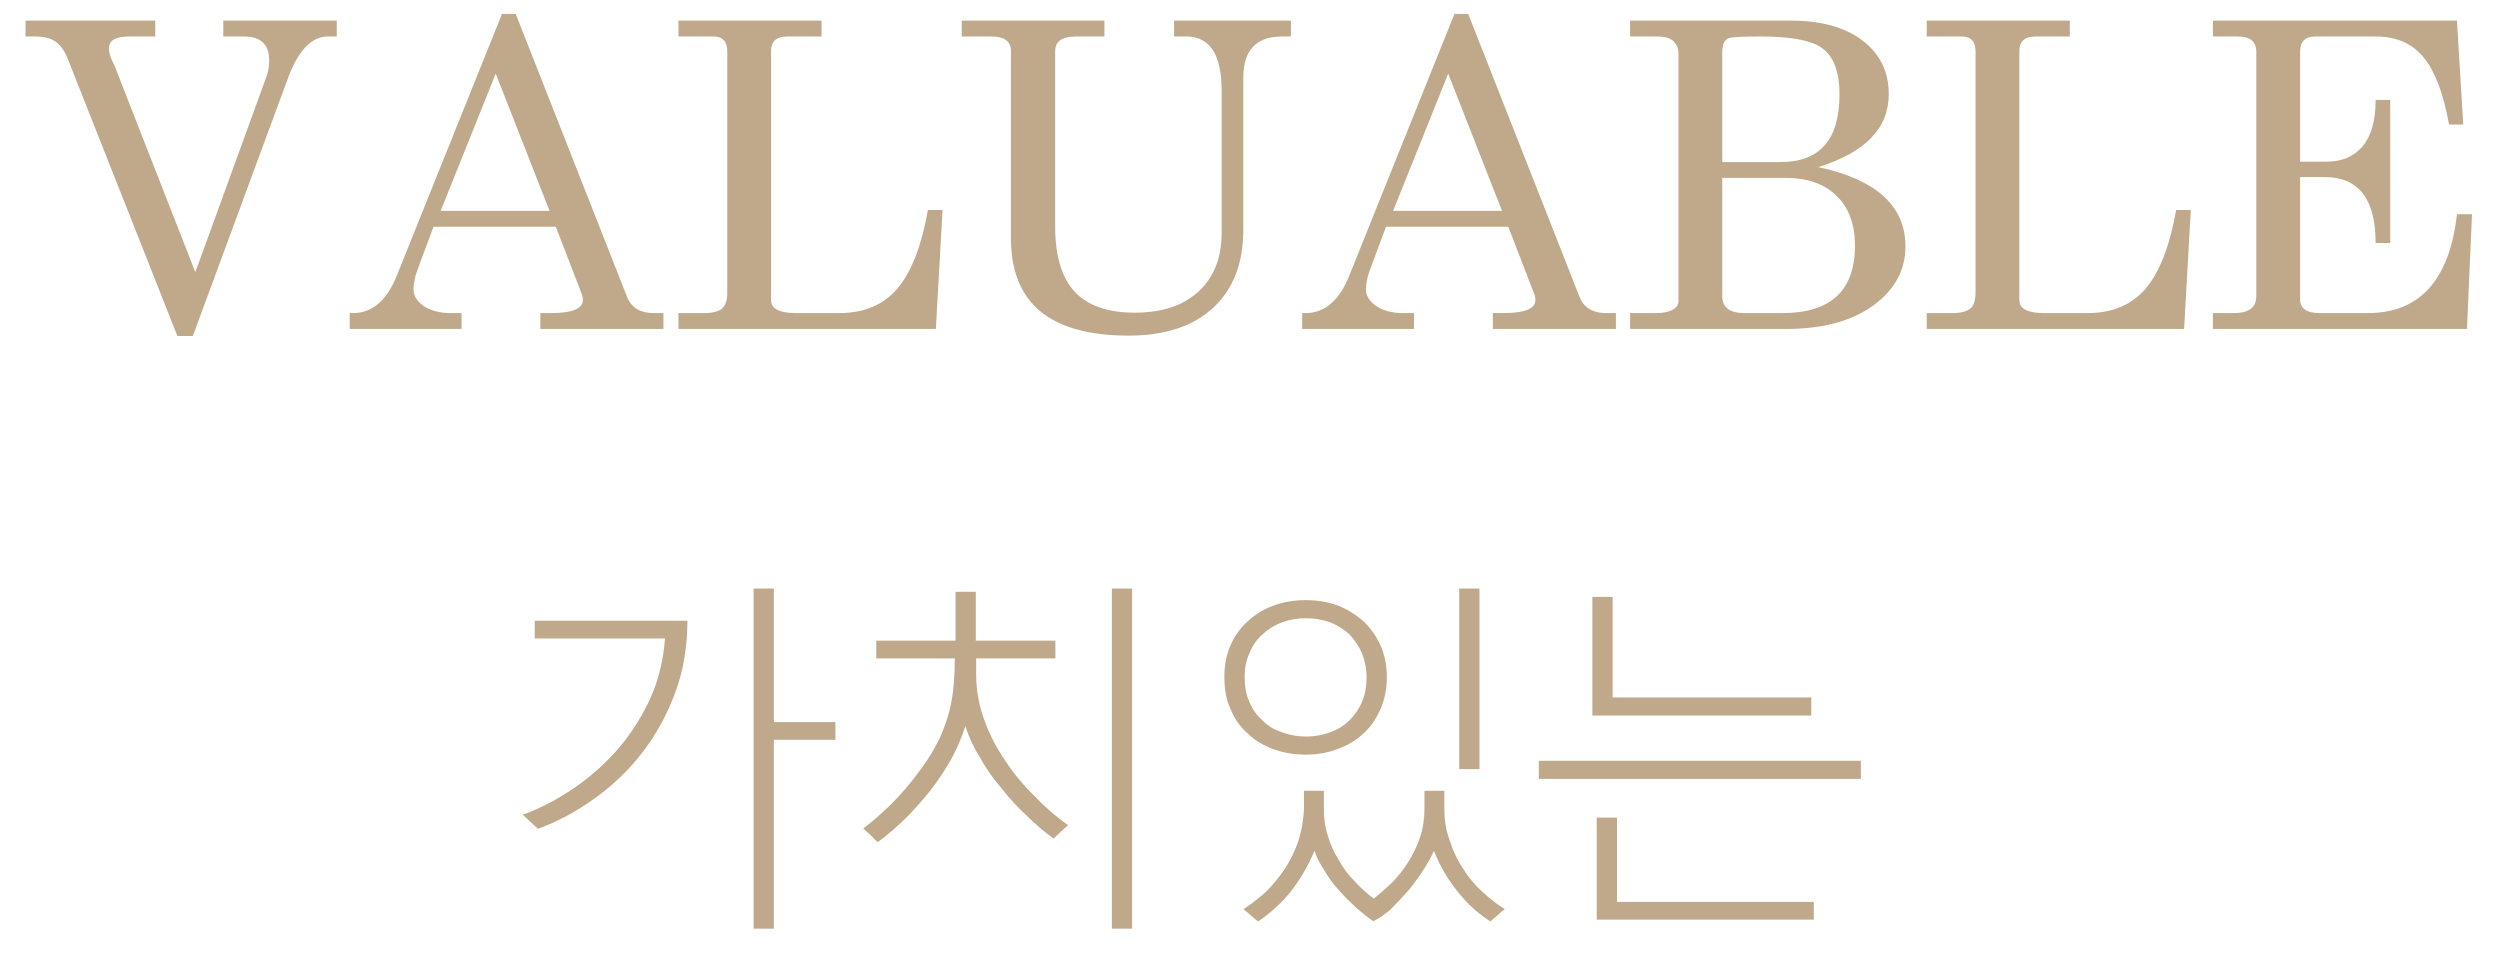 <?xml version="1.0" encoding="UTF-8"?>
<svg width="76px" height="29px" viewBox="0 0 76 29" version="1.1" xmlns="http://www.w3.org/2000/svg" xmlns:xlink="http://www.w3.org/1999/xlink">
    <title>Group 7</title>
    <g id="sub" stroke="none" stroke-width="1" fill="none" fill-rule="evenodd">
        <g id="Market-Copy-10" transform="translate(-654, -366)" fill="#BFA98A" fill-rule="nonzero">
            <g id="Bitmap" transform="translate(595, 281)">
                <g id="Group-7" transform="translate(59.776, 85.424)">
                    <g id="가치있는" transform="translate(15.116, 17.468)">
                        <path d="M7.634,4.598 L7.634,10.34 L7.018,10.34 L7.018,0 L7.634,0 L7.634,4.059 L9.504,4.059 L9.504,4.598 L7.634,4.598 Z M0,6.875 C0.55,6.677 1.089,6.391 1.595,6.039 C2.09,5.698 2.541,5.291 2.937,4.829 C3.322,4.367 3.641,3.861 3.894,3.3 C4.136,2.75 4.279,2.156 4.323,1.518 L0.363,1.518 L0.363,0.979 L5.005,0.979 C5.005,1.76 4.884,2.486 4.642,3.146 C4.389,3.828 4.059,4.433 3.652,4.961 C3.234,5.511 2.75,5.973 2.2,6.369 C1.65,6.765 1.067,7.084 0.462,7.304 L0,6.875 Z" id="Shape"></path>
                        <path d="M16.577,7.194 C16.5,7.26 16.423,7.326 16.357,7.392 C16.28,7.469 16.203,7.535 16.137,7.601 C15.851,7.392 15.576,7.161 15.312,6.897 C15.037,6.644 14.784,6.369 14.553,6.072 C14.311,5.786 14.091,5.489 13.915,5.159 C13.717,4.851 13.563,4.521 13.453,4.18 C13.354,4.51 13.211,4.84 13.035,5.17 C12.848,5.5 12.639,5.819 12.408,6.116 C12.166,6.424 11.902,6.721 11.638,6.985 C11.352,7.26 11.077,7.502 10.791,7.711 C10.714,7.645 10.648,7.579 10.582,7.502 C10.505,7.436 10.428,7.359 10.351,7.293 C11.121,6.71 11.77,6.006 12.309,5.192 C12.474,4.939 12.617,4.686 12.727,4.433 C12.826,4.191 12.914,3.938 12.98,3.685 C13.035,3.443 13.079,3.19 13.101,2.926 C13.123,2.673 13.134,2.409 13.134,2.123 L10.747,2.123 L10.747,1.584 L13.156,1.584 L13.156,0.099 L13.772,0.099 L13.772,1.584 L16.192,1.584 L16.192,2.123 L13.783,2.123 L13.783,2.607 C13.783,3.069 13.86,3.52 14.014,3.949 C14.168,4.389 14.377,4.807 14.641,5.192 C14.894,5.588 15.191,5.951 15.532,6.281 C15.862,6.633 16.203,6.93 16.577,7.194 Z M18.524,10.34 L17.908,10.34 L17.908,0 L18.524,0 L18.524,10.34 Z" id="Shape"></path>
                        <path d="M26.268,2.695 C26.268,3.047 26.202,3.366 26.081,3.652 C25.949,3.949 25.784,4.202 25.564,4.4 C25.344,4.609 25.08,4.763 24.783,4.873 C24.475,4.994 24.156,5.049 23.804,5.049 C23.452,5.049 23.122,4.994 22.825,4.884 C22.517,4.774 22.264,4.62 22.044,4.411 C21.813,4.213 21.637,3.96 21.516,3.663 C21.384,3.377 21.329,3.058 21.329,2.695 C21.329,2.343 21.384,2.024 21.516,1.727 C21.637,1.441 21.813,1.199 22.044,0.99 C22.264,0.792 22.517,0.627 22.825,0.517 C23.122,0.407 23.452,0.352 23.804,0.352 C24.156,0.352 24.475,0.407 24.783,0.517 C25.08,0.638 25.344,0.803 25.564,1.001 C25.784,1.21 25.949,1.452 26.081,1.738 C26.202,2.024 26.268,2.343 26.268,2.695 Z M25.652,2.695 C25.652,2.431 25.597,2.178 25.509,1.958 C25.41,1.738 25.278,1.551 25.124,1.386 C24.948,1.232 24.761,1.111 24.541,1.023 C24.31,0.946 24.068,0.902 23.815,0.902 C23.551,0.902 23.309,0.946 23.089,1.023 C22.858,1.111 22.66,1.232 22.495,1.386 C22.319,1.54 22.187,1.727 22.099,1.947 C21.989,2.178 21.945,2.431 21.945,2.695 C21.945,2.981 21.989,3.223 22.088,3.443 C22.176,3.663 22.308,3.85 22.484,4.004 C22.638,4.169 22.836,4.29 23.078,4.367 C23.298,4.455 23.551,4.499 23.815,4.499 C24.079,4.499 24.321,4.455 24.552,4.367 C24.772,4.29 24.959,4.169 25.135,4.004 C25.289,3.85 25.421,3.663 25.52,3.432 C25.608,3.212 25.652,2.97 25.652,2.695 Z M29.854,9.746 C29.777,9.801 29.7,9.867 29.634,9.933 C29.557,9.999 29.48,10.054 29.414,10.12 C29.04,9.878 28.71,9.581 28.424,9.218 C28.127,8.855 27.885,8.437 27.698,7.975 C27.632,8.14 27.522,8.327 27.39,8.536 C27.247,8.756 27.093,8.976 26.917,9.185 C26.741,9.383 26.554,9.581 26.378,9.757 C26.18,9.922 26.015,10.043 25.861,10.109 L25.861,10.12 C25.674,9.988 25.498,9.845 25.322,9.691 C25.135,9.515 24.959,9.339 24.805,9.163 C24.64,8.987 24.497,8.789 24.376,8.58 C24.244,8.382 24.134,8.184 24.068,7.975 C23.87,8.437 23.628,8.855 23.342,9.218 C23.045,9.581 22.715,9.878 22.352,10.12 C22.275,10.054 22.198,9.999 22.132,9.933 C22.055,9.867 21.978,9.801 21.912,9.746 C22.143,9.592 22.374,9.416 22.594,9.218 C22.803,9.009 22.99,8.778 23.166,8.525 C23.331,8.272 23.463,7.997 23.573,7.689 C23.672,7.392 23.727,7.073 23.749,6.732 L23.749,6.149 L24.354,6.149 L24.354,6.688 C24.354,6.985 24.387,7.26 24.475,7.513 C24.552,7.777 24.662,8.03 24.805,8.25 C24.937,8.492 25.091,8.701 25.278,8.888 C25.454,9.086 25.652,9.262 25.872,9.427 C26.048,9.284 26.235,9.119 26.422,8.943 C26.598,8.767 26.763,8.558 26.917,8.316 C27.06,8.096 27.181,7.843 27.28,7.557 C27.368,7.293 27.412,6.996 27.412,6.688 L27.412,6.149 L28.017,6.149 L28.017,6.732 C28.017,7.084 28.083,7.403 28.193,7.7 C28.292,8.008 28.424,8.283 28.6,8.536 C28.754,8.789 28.952,9.02 29.172,9.218 C29.381,9.416 29.612,9.592 29.854,9.746 Z M29.084,5.489 L28.468,5.489 L28.468,0 L29.084,0 L29.084,5.489 Z" id="Shape"></path>
                        <path d="M39.171,3.861 L32.516,3.861 L32.516,0.253 L33.132,0.253 L33.132,3.311 L39.171,3.311 L39.171,3.861 Z M39.248,10.065 L32.648,10.065 L32.648,6.963 L33.264,6.963 L33.264,9.526 L39.248,9.526 L39.248,10.065 Z M40.678,5.236 L40.678,5.786 L30.888,5.786 L30.888,5.236 L40.678,5.236 Z" id="Shape"></path>
                    </g>
                    <g id="Valuable">
                        <path d="M0,0.685 L0,0.203 L3.944,0.203 L3.944,0.685 L3.145,0.685 C2.74,0.685 2.537,0.803 2.537,1.04 C2.537,1.116 2.549,1.194 2.575,1.275 C2.6,1.355 2.642,1.45 2.701,1.56 L5.162,7.851 L7.343,1.852 C7.386,1.725 7.407,1.581 7.407,1.42 C7.407,0.93 7.153,0.685 6.646,0.685 L6.012,0.685 L6.012,0.203 L9.461,0.203 L9.461,0.685 L9.195,0.685 C8.696,0.685 8.29,1.108 7.978,1.953 L5.086,9.791 L4.617,9.791 L1.306,1.42 C1.205,1.15 1.078,0.96 0.926,0.85 C0.774,0.74 0.562,0.685 0.292,0.685 L0,0.685 Z" id="Path"></path>
                        <path d="M11.288,7.952 L14.484,0 L14.902,0 L18.276,8.574 C18.403,8.92 18.678,9.094 19.1,9.094 L19.392,9.094 L19.392,9.576 L15.651,9.576 L15.651,9.094 L15.955,9.094 C16.615,9.094 16.944,8.963 16.944,8.7 C16.944,8.624 16.927,8.548 16.894,8.472 L16.12,6.468 L12.404,6.468 L11.973,7.622 C11.897,7.825 11.854,7.952 11.846,8.003 C11.812,8.13 11.795,8.257 11.795,8.383 C11.795,8.569 11.899,8.734 12.106,8.878 C12.313,9.022 12.59,9.094 12.937,9.094 L13.254,9.094 L13.254,9.576 L9.855,9.576 L9.855,9.094 L9.956,9.094 C10.54,9.094 10.983,8.713 11.288,7.952 Z M15.93,5.986 L14.294,1.814 L12.62,5.986 L15.93,5.986 Z" id="Shape"></path>
                        <path d="M19.849,0.685 L19.849,0.203 L24.199,0.203 L24.199,0.685 L23.159,0.685 C22.829,0.685 22.664,0.833 22.664,1.129 L22.664,8.7 C22.664,8.963 22.918,9.094 23.425,9.094 L24.732,9.094 C25.493,9.094 26.085,8.844 26.507,8.345 C26.93,7.847 27.239,7.052 27.433,5.961 L27.877,5.961 L27.674,9.576 L19.849,9.576 L19.849,9.094 L20.622,9.094 C20.876,9.094 21.058,9.049 21.168,8.96 C21.278,8.872 21.333,8.709 21.333,8.472 L21.333,1.141 C21.333,0.837 21.193,0.685 20.914,0.685 L19.849,0.685 Z" id="Path"></path>
                        <path d="M28.46,0.685 L28.46,0.203 L32.798,0.203 L32.798,0.685 L31.936,0.685 C31.513,0.685 31.301,0.833 31.301,1.129 L31.301,6.456 C31.301,7.352 31.498,8.013 31.891,8.44 C32.284,8.867 32.895,9.081 33.724,9.081 C34.553,9.081 35.199,8.865 35.664,8.434 C36.129,8.003 36.362,7.411 36.362,6.659 L36.362,2.334 C36.362,1.234 36.003,0.685 35.284,0.685 L34.916,0.685 L34.916,0.203 L38.467,0.203 L38.467,0.685 L38.201,0.685 C37.415,0.685 37.021,1.099 37.021,1.928 L37.021,6.557 C37.021,7.572 36.717,8.362 36.108,8.929 C35.5,9.495 34.641,9.779 33.534,9.779 C31.149,9.779 29.957,8.793 29.957,6.823 L29.957,1.129 C29.957,0.833 29.758,0.685 29.361,0.685 L28.46,0.685 Z" id="Path"></path>
                        <path d="M40.243,7.952 L43.439,0 L43.858,0 L47.231,8.574 C47.358,8.92 47.633,9.094 48.056,9.094 L48.347,9.094 L48.347,9.576 L44.606,9.576 L44.606,9.094 L44.91,9.094 C45.57,9.094 45.9,8.963 45.9,8.7 C45.9,8.624 45.883,8.548 45.849,8.472 L45.075,6.468 L41.359,6.468 L40.928,7.622 C40.852,7.825 40.809,7.952 40.801,8.003 C40.767,8.13 40.75,8.257 40.75,8.383 C40.75,8.569 40.854,8.734 41.061,8.878 C41.268,9.022 41.545,9.094 41.892,9.094 L42.209,9.094 L42.209,9.576 L38.81,9.576 L38.81,9.094 L38.911,9.094 C39.495,9.094 39.939,8.713 40.243,7.952 Z M44.885,5.986 L43.249,1.814 L41.575,5.986 L44.885,5.986 Z" id="Shape"></path>
                        <path d="M53.522,9.576 L48.779,9.576 L48.779,9.094 L49.565,9.094 C49.776,9.094 49.943,9.062 50.066,8.999 C50.188,8.935 50.25,8.844 50.25,8.726 L50.25,1.23 C50.25,0.867 50.038,0.685 49.616,0.685 L48.779,0.685 L48.779,0.203 L53.674,0.203 C54.596,0.203 55.321,0.406 55.849,0.812 C56.378,1.218 56.642,1.759 56.642,2.435 C56.642,2.959 56.462,3.405 56.103,3.773 C55.744,4.141 55.209,4.435 54.499,4.655 C56.266,5.035 57.149,5.838 57.149,7.064 C57.149,7.792 56.822,8.392 56.166,8.865 C55.511,9.339 54.63,9.576 53.522,9.576 Z M51.581,1.154 L51.581,4.502 L53.357,4.502 C54.549,4.502 55.145,3.818 55.145,2.448 C55.145,1.729 54.951,1.247 54.562,1.002 C54.232,0.791 53.623,0.685 52.736,0.685 C52.338,0.685 52.047,0.695 51.86,0.717 C51.674,0.738 51.581,0.884 51.581,1.154 Z M53.509,4.984 L51.581,4.984 L51.581,8.586 C51.581,8.925 51.81,9.094 52.266,9.094 L53.408,9.094 C54.879,9.094 55.615,8.409 55.615,7.039 C55.615,6.396 55.429,5.893 55.057,5.53 C54.685,5.166 54.169,4.984 53.509,4.984 Z" id="Shape"></path>
                        <path d="M57.796,0.685 L57.796,0.203 L62.146,0.203 L62.146,0.685 L61.106,0.685 C60.777,0.685 60.612,0.833 60.612,1.129 L60.612,8.7 C60.612,8.963 60.865,9.094 61.373,9.094 L62.679,9.094 C63.44,9.094 64.032,8.844 64.455,8.345 C64.877,7.847 65.186,7.052 65.38,5.961 L65.824,5.961 L65.621,9.576 L57.796,9.576 L57.796,9.094 L58.57,9.094 C58.823,9.094 59.005,9.049 59.115,8.96 C59.225,8.872 59.28,8.709 59.28,8.472 L59.28,1.141 C59.28,0.837 59.14,0.685 58.861,0.685 L57.796,0.685 Z" id="Path"></path>
                        <path d="M66.497,0.685 L66.497,0.203 L73.916,0.203 L74.106,3.361 L73.675,3.361 C73.506,2.422 73.248,1.742 72.901,1.319 C72.555,0.896 72.069,0.685 71.443,0.685 L69.604,0.685 C69.3,0.685 69.147,0.841 69.147,1.154 L69.147,4.49 L69.959,4.49 C70.424,4.49 70.788,4.333 71.05,4.02 C71.312,3.708 71.443,3.238 71.443,2.613 L71.887,2.613 L71.887,6.963 L71.443,6.963 C71.443,5.627 70.927,4.959 69.896,4.959 L69.147,4.959 L69.147,8.675 C69.147,8.954 69.346,9.094 69.743,9.094 L71.202,9.094 C72.783,9.094 73.688,8.092 73.916,6.088 L74.373,6.088 L74.22,9.576 L66.497,9.576 L66.497,9.094 L67.131,9.094 C67.587,9.094 67.816,8.925 67.816,8.586 L67.816,1.154 C67.816,0.841 67.63,0.685 67.258,0.685 L66.497,0.685 Z" id="Path"></path>
                    </g>
                </g>
            </g>
        </g>
    </g>
</svg>